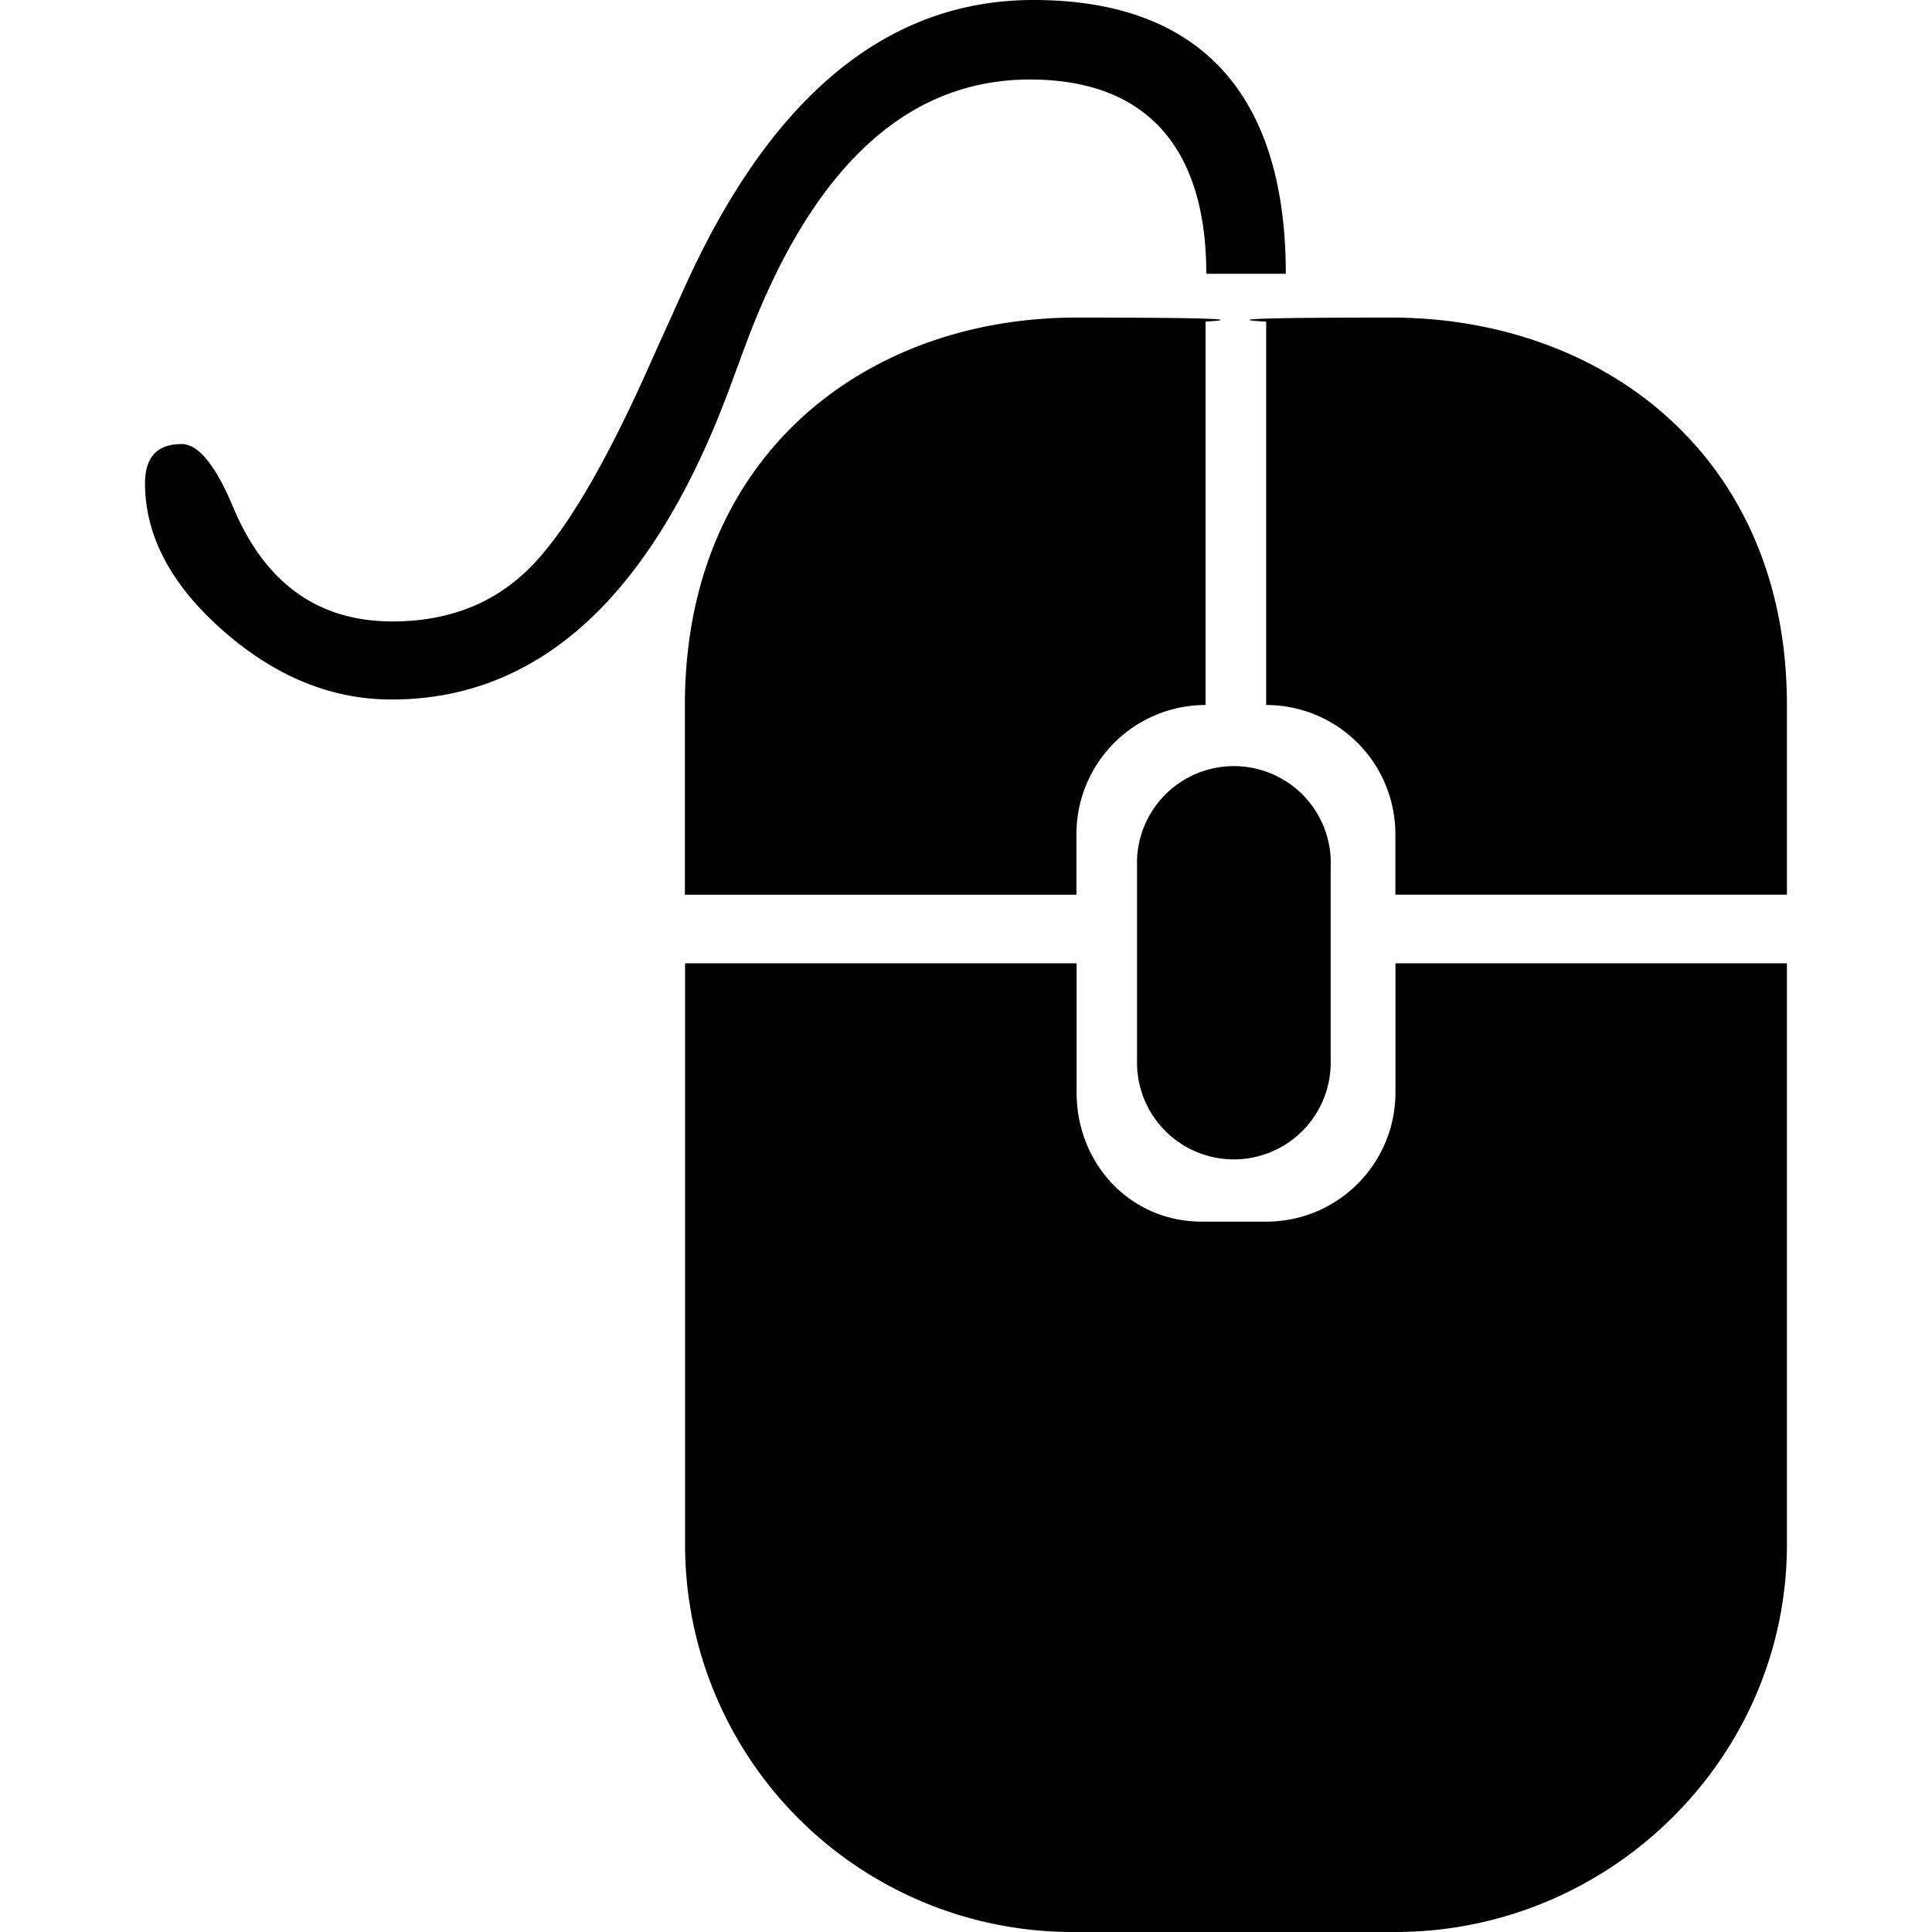 <svg xmlns="http://www.w3.org/2000/svg" width="32" height="32"><path d="M23.112 32h-5.348a6.417 6.417 0 0 1-6.417-6.417v-9.627h6.485v2.14c0 1.18.89 2.138 2.072 2.138h1.07c1.182 0 2.139-.958 2.139-2.138v-2.14h6.484v9.627c0 3.544-2.941 6.417-6.485 6.417zm0-18.183a2.14 2.14 0 0 0-2.14-2.14v-6.35s-1.403-.067 2.073-.067 6.552 2.272 6.552 6.417v3.142h-6.485v-1.002zM19.98 4.535c0-2.067-.973-3.218-2.922-3.218-2.061 0-3.638 1.485-4.73 4.453l-.225.609c-1.278 3.47-3.151 5.207-5.617 5.207-.996 0-1.925-.38-2.788-1.137-.864-.76-1.296-1.573-1.296-2.446 0-.431.202-.648.608-.648.273 0 .556.345.846 1.032.528 1.27 1.41 1.906 2.644 1.906.935 0 1.699-.302 2.294-.907.596-.604 1.273-1.766 2.03-3.486l.49-1.085C12.75 1.605 14.686 0 17.117 0c2.786 0 4.18 1.59 4.18 4.535H19.98zm2.06 9.816v3.208a1.604 1.604 0 1 1-3.207 0v-3.208a1.605 1.605 0 1 1 3.208 0zm-4.21-9.091c3.475 0 2.138.066 2.138.066v6.351a2.139 2.139 0 0 0-2.139 2.14v1.003h-6.485v-3.142c0-4.146 3.01-6.418 6.485-6.418z"/></svg>